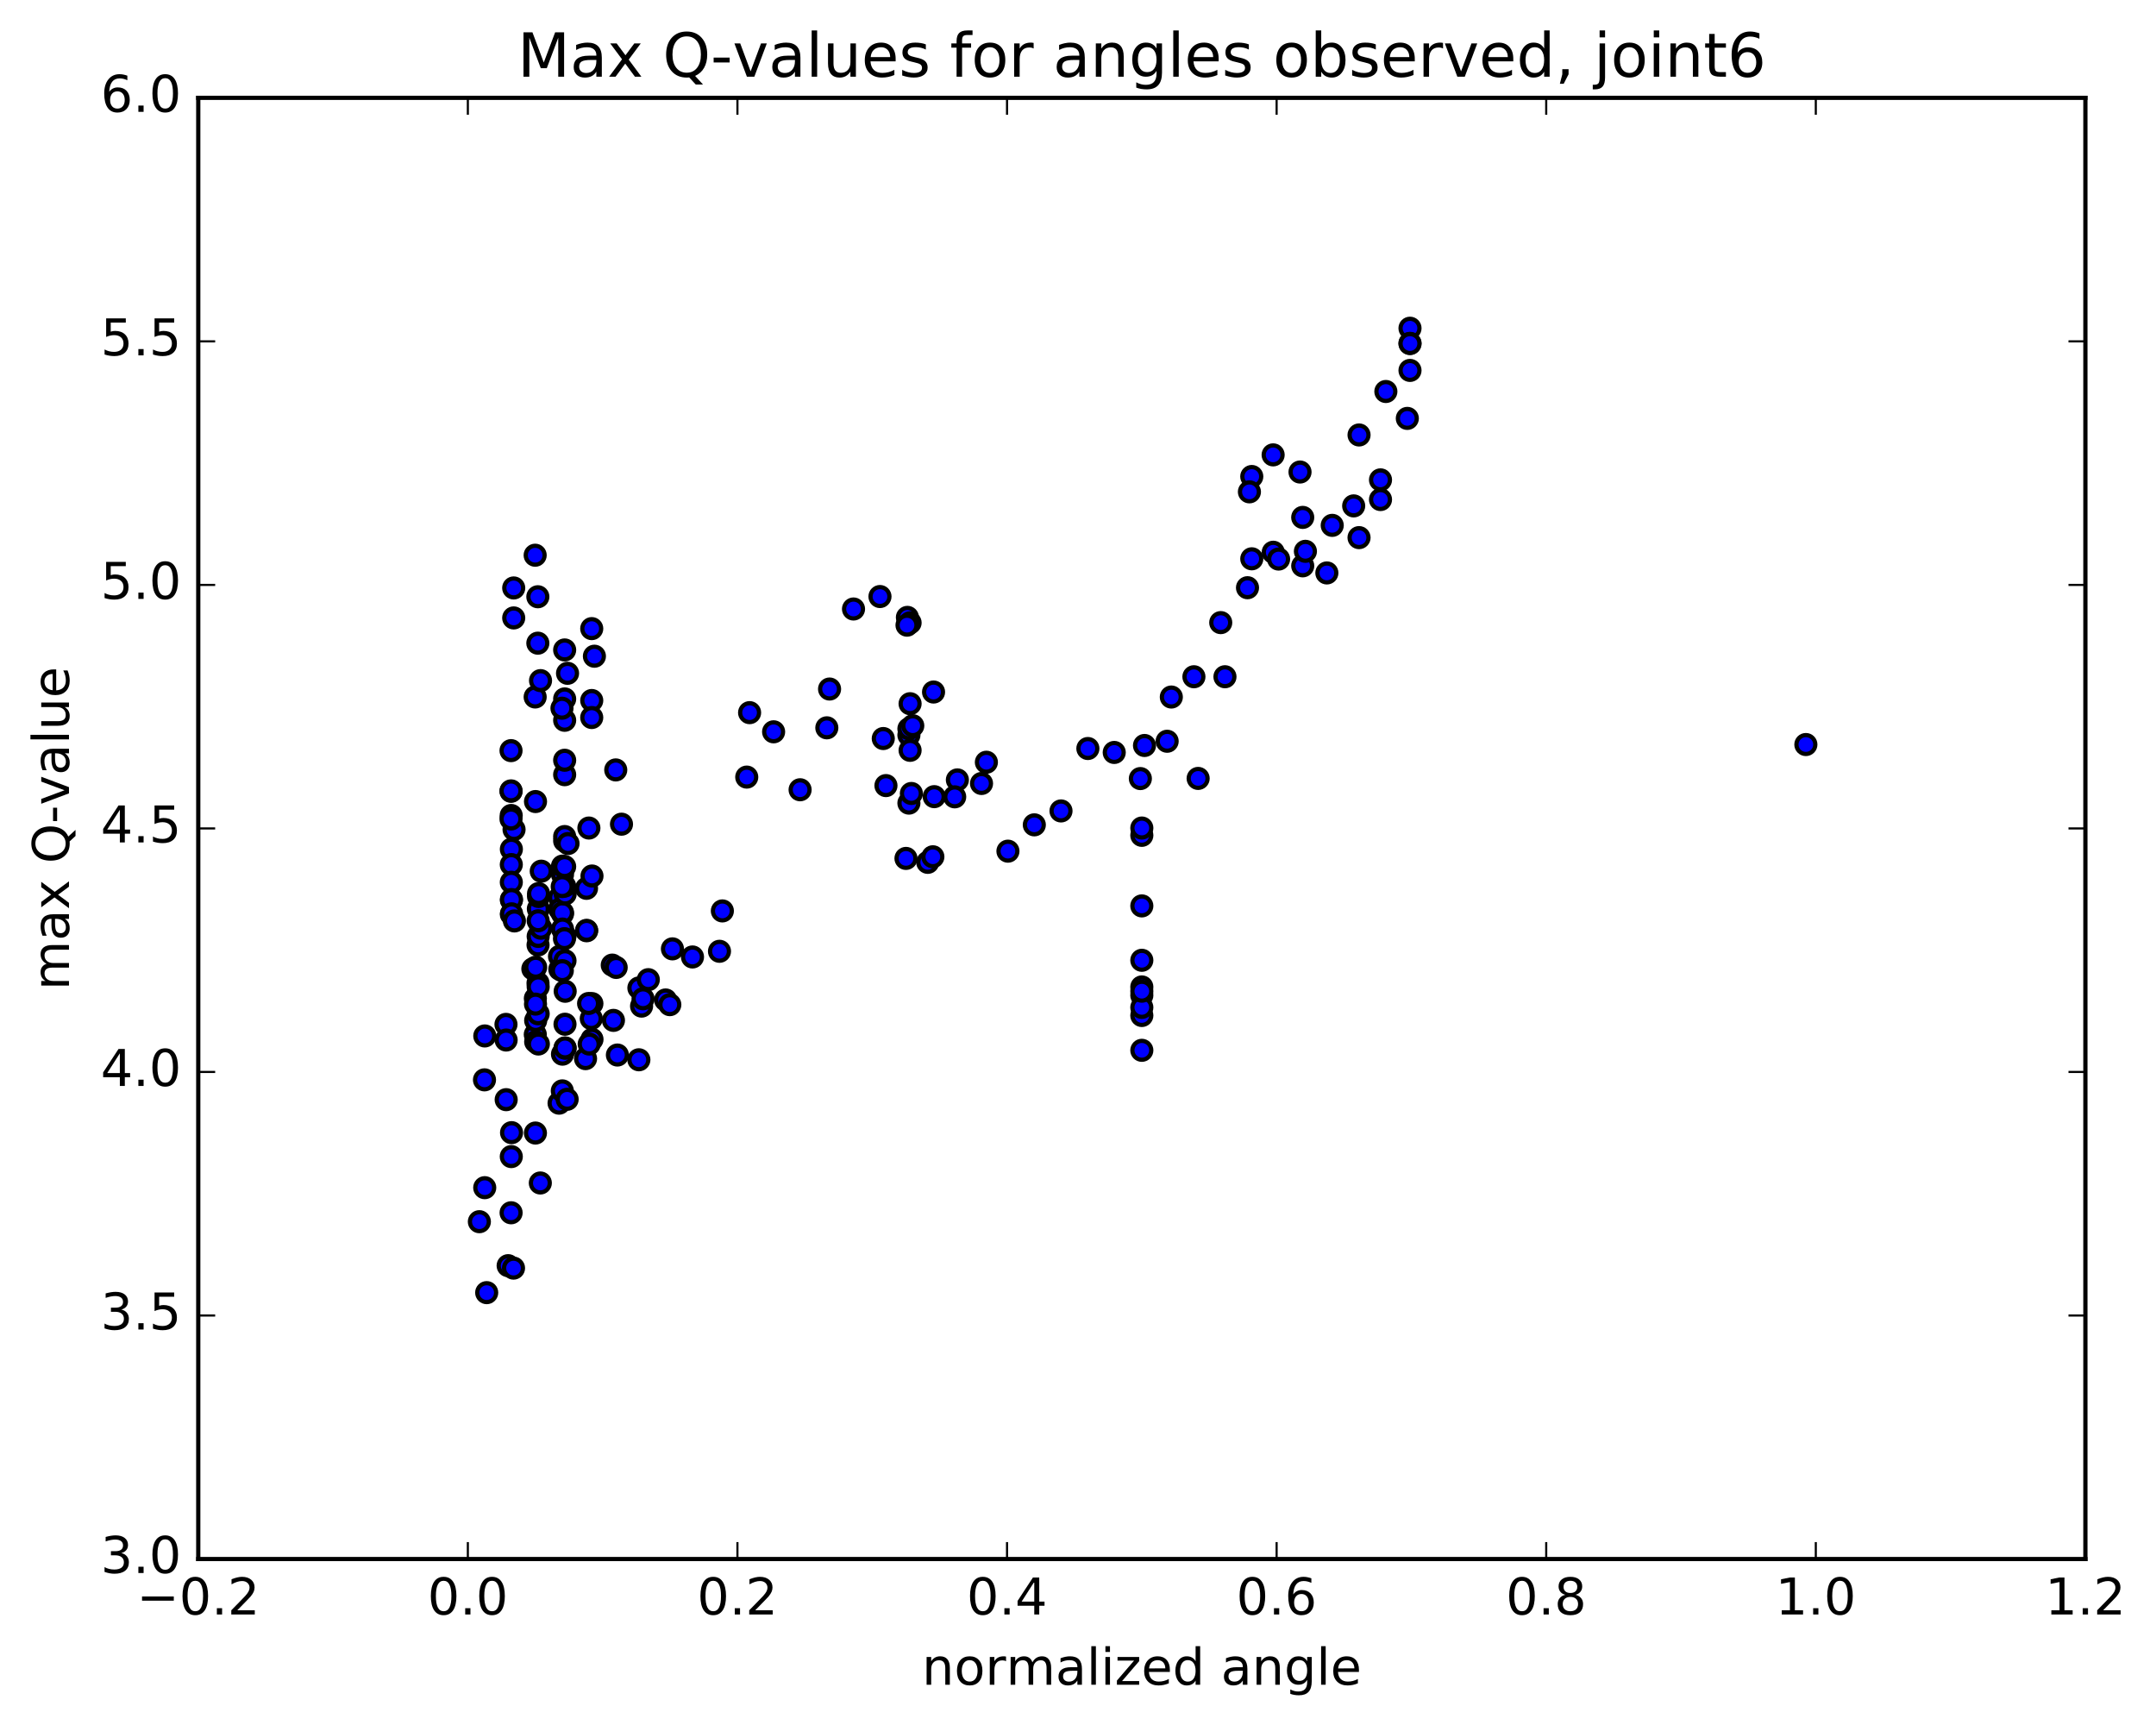 <?xml version="1.0" encoding="utf-8" standalone="no"?>
<!DOCTYPE svg PUBLIC "-//W3C//DTD SVG 1.1//EN"
  "http://www.w3.org/Graphics/SVG/1.1/DTD/svg11.dtd">
<!-- Created with matplotlib (http://matplotlib.org/) -->
<svg height="408pt" version="1.1" viewBox="0 0 510 408" width="510pt" xmlns="http://www.w3.org/2000/svg" xmlns:xlink="http://www.w3.org/1999/xlink">
 <defs>
  <style type="text/css">
*{stroke-linecap:butt;stroke-linejoin:round;stroke-miterlimit:100000;}
  </style>
 </defs>
 <g id="figure_1">
  <g id="patch_1">
   <path d="M 0 408.169 
L 510.039 408.169 
L 510.039 0 
L 0 0 
z
" style="fill:#ffffff;"/>
  </g>
  <g id="axes_1">
   <g id="patch_2">
    <path d="M 46.898 368.742 
L 493.298 368.742 
L 493.298 23.142 
L 46.898 23.142 
z
" style="fill:#ffffff;"/>
   </g>
   <g id="PathCollection_1">
    <defs>
     <path d="M 0 2.236 
C 0.593 2.236 1.162 2 1.581 1.581 
C 2 1.162 2.236 0.593 2.236 0 
C 2.236 -0.593 2 -1.162 1.581 -1.581 
C 1.162 -2 0.593 -2.236 0 -2.236 
C -0.593 -2.236 -1.162 -2 -1.581 -1.581 
C -2 -1.162 -2.236 -0.593 -2.236 0 
C -2.236 0.593 -2 1.162 -1.581 1.581 
C -1.162 2 -0.593 2.236 0 2.236 
z
" id="mdf1367c896" style="stroke:#000000;"/>
    </defs>
    <g clip-path="url(#p13480c9d51)">
     <use style="fill:#0000ff;stroke:#000000;" x="233.328" xlink:href="#mdf1367c896" y="180.288"/>
     <use style="fill:#0000ff;stroke:#000000;" x="270.098" xlink:href="#mdf1367c896" y="248.422"/>
     <use style="fill:#0000ff;stroke:#000000;" x="270.097" xlink:href="#mdf1367c896" y="240.187"/>
     <use style="fill:#0000ff;stroke:#000000;" x="270.097" xlink:href="#mdf1367c896" y="235.416"/>
     <use style="fill:#0000ff;stroke:#000000;" x="270.097" xlink:href="#mdf1367c896" y="233.432"/>
     <use style="fill:#0000ff;stroke:#000000;" x="270.097" xlink:href="#mdf1367c896" y="238.276"/>
     <use style="fill:#0000ff;stroke:#000000;" x="270.097" xlink:href="#mdf1367c896" y="234.44"/>
     <use style="fill:#0000ff;stroke:#000000;" x="270.097" xlink:href="#mdf1367c896" y="227.129"/>
     <use style="fill:#0000ff;stroke:#000000;" x="270.097" xlink:href="#mdf1367c896" y="214.265"/>
     <use style="fill:#0000ff;stroke:#000000;" x="270.097" xlink:href="#mdf1367c896" y="197.576"/>
     <use style="fill:#0000ff;stroke:#000000;" x="270.097" xlink:href="#mdf1367c896" y="195.847"/>
     <use style="fill:#0000ff;stroke:#000000;" x="270.732" xlink:href="#mdf1367c896" y="176.323"/>
     <use style="fill:#0000ff;stroke:#000000;" x="277.075" xlink:href="#mdf1367c896" y="164.862"/>
     <use style="fill:#0000ff;stroke:#000000;" x="283.419" xlink:href="#mdf1367c896" y="184.113"/>
     <use style="fill:#0000ff;stroke:#000000;" x="289.763" xlink:href="#mdf1367c896" y="160.063"/>
     <use style="fill:#0000ff;stroke:#000000;" x="296.106" xlink:href="#mdf1367c896" y="112.703"/>
     <use style="fill:#0000ff;stroke:#000000;" x="301.181" xlink:href="#mdf1367c896" y="130.618"/>
     <use style="fill:#0000ff;stroke:#000000;" x="296.106" xlink:href="#mdf1367c896" y="132.169"/>
     <use style="fill:#0000ff;stroke:#000000;" x="302.45" xlink:href="#mdf1367c896" y="132.229"/>
     <use style="fill:#0000ff;stroke:#000000;" x="308.159" xlink:href="#mdf1367c896" y="133.832"/>
     <use style="fill:#0000ff;stroke:#000000;" x="308.793" xlink:href="#mdf1367c896" y="130.399"/>
     <use style="fill:#0000ff;stroke:#000000;" x="315.137" xlink:href="#mdf1367c896" y="124.259"/>
     <use style="fill:#0000ff;stroke:#000000;" x="321.481" xlink:href="#mdf1367c896" y="102.879"/>
     <use style="fill:#0000ff;stroke:#000000;" x="327.824" xlink:href="#mdf1367c896" y="92.598"/>
     <use style="fill:#0000ff;stroke:#000000;" x="333.534" xlink:href="#mdf1367c896" y="87.612"/>
     <use style="fill:#0000ff;stroke:#000000;" x="333.534" xlink:href="#mdf1367c896" y="77.633"/>
     <use style="fill:#0000ff;stroke:#000000;" x="333.534" xlink:href="#mdf1367c896" y="81.213"/>
     <use style="fill:#0000ff;stroke:#000000;" x="333.534" xlink:href="#mdf1367c896" y="81.255"/>
     <use style="fill:#0000ff;stroke:#000000;" x="332.9" xlink:href="#mdf1367c896" y="98.96"/>
     <use style="fill:#0000ff;stroke:#000000;" x="326.555" xlink:href="#mdf1367c896" y="118.152"/>
     <use style="fill:#0000ff;stroke:#000000;" x="321.48" xlink:href="#mdf1367c896" y="127.159"/>
     <use style="fill:#0000ff;stroke:#000000;" x="326.555" xlink:href="#mdf1367c896" y="113.5"/>
     <use style="fill:#0000ff;stroke:#000000;" x="320.211" xlink:href="#mdf1367c896" y="119.654"/>
     <use style="fill:#0000ff;stroke:#000000;" x="313.868" xlink:href="#mdf1367c896" y="135.513"/>
     <use style="fill:#0000ff;stroke:#000000;" x="308.158" xlink:href="#mdf1367c896" y="122.375"/>
     <use style="fill:#0000ff;stroke:#000000;" x="307.519" xlink:href="#mdf1367c896" y="111.644"/>
     <use style="fill:#0000ff;stroke:#000000;" x="301.158" xlink:href="#mdf1367c896" y="107.587"/>
     <use style="fill:#0000ff;stroke:#000000;" x="295.549" xlink:href="#mdf1367c896" y="116.33"/>
     <use style="fill:#0000ff;stroke:#000000;" x="295.096" xlink:href="#mdf1367c896" y="139.008"/>
     <use style="fill:#0000ff;stroke:#000000;" x="288.764" xlink:href="#mdf1367c896" y="147.26"/>
     <use style="fill:#0000ff;stroke:#000000;" x="282.42" xlink:href="#mdf1367c896" y="160.065"/>
     <use style="fill:#0000ff;stroke:#000000;" x="276.089" xlink:href="#mdf1367c896" y="175.324"/>
     <use style="fill:#0000ff;stroke:#000000;" x="269.751" xlink:href="#mdf1367c896" y="184.149"/>
     <use style="fill:#0000ff;stroke:#000000;" x="263.571" xlink:href="#mdf1367c896" y="177.971"/>
     <use style="fill:#0000ff;stroke:#000000;" x="257.336" xlink:href="#mdf1367c896" y="177.04"/>
     <use style="fill:#0000ff;stroke:#000000;" x="250.978" xlink:href="#mdf1367c896" y="191.804"/>
     <use style="fill:#0000ff;stroke:#000000;" x="244.666" xlink:href="#mdf1367c896" y="195.092"/>
     <use style="fill:#0000ff;stroke:#000000;" x="238.427" xlink:href="#mdf1367c896" y="201.319"/>
     <use style="fill:#0000ff;stroke:#000000;" x="232.176" xlink:href="#mdf1367c896" y="185.309"/>
     <use style="fill:#0000ff;stroke:#000000;" x="226.467" xlink:href="#mdf1367c896" y="184.462"/>
     <use style="fill:#0000ff;stroke:#000000;" x="225.833" xlink:href="#mdf1367c896" y="188.469"/>
     <use style="fill:#0000ff;stroke:#000000;" x="219.456" xlink:href="#mdf1367c896" y="203.964"/>
     <use style="fill:#0000ff;stroke:#000000;" x="214.309" xlink:href="#mdf1367c896" y="203.033"/>
     <use style="fill:#0000ff;stroke:#000000;" x="220.669" xlink:href="#mdf1367c896" y="202.647"/>
     <use style="fill:#0000ff;stroke:#000000;" x="215.002" xlink:href="#mdf1367c896" y="189.954"/>
     <use style="fill:#0000ff;stroke:#000000;" x="215.002" xlink:href="#mdf1367c896" y="173.864"/>
     <use style="fill:#0000ff;stroke:#000000;" x="215.002" xlink:href="#mdf1367c896" y="172.38"/>
     <use style="fill:#0000ff;stroke:#000000;" x="215.586" xlink:href="#mdf1367c896" y="187.674"/>
     <use style="fill:#0000ff;stroke:#000000;" x="220.829" xlink:href="#mdf1367c896" y="163.68"/>
     <use style="fill:#0000ff;stroke:#000000;" x="215.915" xlink:href="#mdf1367c896" y="171.65"/>
     <use style="fill:#0000ff;stroke:#000000;" x="220.99" xlink:href="#mdf1367c896" y="188.425"/>
     <use style="fill:#0000ff;stroke:#000000;" x="215.281" xlink:href="#mdf1367c896" y="166.443"/>
     <use style="fill:#0000ff;stroke:#000000;" x="214.646" xlink:href="#mdf1367c896" y="146.024"/>
     <use style="fill:#0000ff;stroke:#000000;" x="208.937" xlink:href="#mdf1367c896" y="174.679"/>
     <use style="fill:#0000ff;stroke:#000000;" x="209.572" xlink:href="#mdf1367c896" y="185.809"/>
     <use style="fill:#0000ff;stroke:#000000;" x="215.281" xlink:href="#mdf1367c896" y="177.469"/>
     <use style="fill:#0000ff;stroke:#000000;" x="215.281" xlink:href="#mdf1367c896" y="147.301"/>
     <use style="fill:#0000ff;stroke:#000000;" x="214.553" xlink:href="#mdf1367c896" y="147.865"/>
     <use style="fill:#0000ff;stroke:#000000;" x="208.157" xlink:href="#mdf1367c896" y="141.093"/>
     <use style="fill:#0000ff;stroke:#000000;" x="201.897" xlink:href="#mdf1367c896" y="144.041"/>
     <use style="fill:#0000ff;stroke:#000000;" x="196.232" xlink:href="#mdf1367c896" y="162.971"/>
     <use style="fill:#0000ff;stroke:#000000;" x="195.586" xlink:href="#mdf1367c896" y="172.146"/>
     <use style="fill:#0000ff;stroke:#000000;" x="189.263" xlink:href="#mdf1367c896" y="186.794"/>
     <use style="fill:#0000ff;stroke:#000000;" x="182.997" xlink:href="#mdf1367c896" y="173.089"/>
     <use style="fill:#0000ff;stroke:#000000;" x="177.316" xlink:href="#mdf1367c896" y="168.556"/>
     <use style="fill:#0000ff;stroke:#000000;" x="176.642" xlink:href="#mdf1367c896" y="183.799"/>
     <use style="fill:#0000ff;stroke:#000000;" x="170.875" xlink:href="#mdf1367c896" y="215.452"/>
     <use style="fill:#0000ff;stroke:#000000;" x="170.194" xlink:href="#mdf1367c896" y="225.001"/>
     <use style="fill:#0000ff;stroke:#000000;" x="163.807" xlink:href="#mdf1367c896" y="226.344"/>
     <use style="fill:#0000ff;stroke:#000000;" x="157.448" xlink:href="#mdf1367c896" y="236.511"/>
     <use style="fill:#0000ff;stroke:#000000;" x="151.765" xlink:href="#mdf1367c896" y="237.966"/>
     <use style="fill:#0000ff;stroke:#000000;" x="151.125" xlink:href="#mdf1367c896" y="250.659"/>
     <use style="fill:#0000ff;stroke:#000000;" x="146.045" xlink:href="#mdf1367c896" y="249.536"/>
     <use style="fill:#0000ff;stroke:#000000;" x="151.128" xlink:href="#mdf1367c896" y="233.671"/>
     <use style="fill:#0000ff;stroke:#000000;" x="144.829" xlink:href="#mdf1367c896" y="228.268"/>
     <use style="fill:#0000ff;stroke:#000000;" x="138.51" xlink:href="#mdf1367c896" y="250.39"/>
     <use style="fill:#0000ff;stroke:#000000;" x="132.247" xlink:href="#mdf1367c896" y="260.921"/>
     <use style="fill:#0000ff;stroke:#000000;" x="126.622" xlink:href="#mdf1367c896" y="244.681"/>
     <use style="fill:#0000ff;stroke:#000000;" x="126.64" xlink:href="#mdf1367c896" y="236.157"/>
     <use style="fill:#0000ff;stroke:#000000;" x="127.267" xlink:href="#mdf1367c896" y="232.525"/>
     <use style="fill:#0000ff;stroke:#000000;" x="132.352" xlink:href="#mdf1367c896" y="226.201"/>
     <use style="fill:#0000ff;stroke:#000000;" x="127.277" xlink:href="#mdf1367c896" y="223.506"/>
     <use style="fill:#0000ff;stroke:#000000;" x="132.368" xlink:href="#mdf1367c896" y="212.317"/>
     <use style="fill:#0000ff;stroke:#000000;" x="127.306" xlink:href="#mdf1367c896" y="221.481"/>
     <use style="fill:#0000ff;stroke:#000000;" x="133.662" xlink:href="#mdf1367c896" y="221.326"/>
     <use style="fill:#0000ff;stroke:#000000;" x="138.74" xlink:href="#mdf1367c896" y="210.113"/>
     <use style="fill:#0000ff;stroke:#000000;" x="132.396" xlink:href="#mdf1367c896" y="215.038"/>
     <use style="fill:#0000ff;stroke:#000000;" x="126.045" xlink:href="#mdf1367c896" y="229.16"/>
     <use style="fill:#0000ff;stroke:#000000;" x="119.689" xlink:href="#mdf1367c896" y="242.29"/>
     <use style="fill:#0000ff;stroke:#000000;" x="114.605" xlink:href="#mdf1367c896" y="255.407"/>
     <use style="fill:#0000ff;stroke:#000000;" x="119.724" xlink:href="#mdf1367c896" y="245.989"/>
     <use style="fill:#0000ff;stroke:#000000;" x="114.677" xlink:href="#mdf1367c896" y="245.023"/>
     <use style="fill:#0000ff;stroke:#000000;" x="119.737" xlink:href="#mdf1367c896" y="260.094"/>
     <use style="fill:#0000ff;stroke:#000000;" x="113.394" xlink:href="#mdf1367c896" y="288.956"/>
     <use style="fill:#0000ff;stroke:#000000;" x="427.176" xlink:href="#mdf1367c896" y="176.098"/>
     <use style="fill:#0000ff;stroke:#000000;" x="114.662" xlink:href="#mdf1367c896" y="280.91"/>
     <use style="fill:#0000ff;stroke:#000000;" x="121.006" xlink:href="#mdf1367c896" y="267.898"/>
     <use style="fill:#0000ff;stroke:#000000;" x="126.715" xlink:href="#mdf1367c896" y="246.399"/>
     <use style="fill:#0000ff;stroke:#000000;" x="126.715" xlink:href="#mdf1367c896" y="228.766"/>
     <use style="fill:#0000ff;stroke:#000000;" x="127.35" xlink:href="#mdf1367c896" y="214.97"/>
     <use style="fill:#0000ff;stroke:#000000;" x="133.059" xlink:href="#mdf1367c896" y="206.834"/>
     <use style="fill:#0000ff;stroke:#000000;" x="133.059" xlink:href="#mdf1367c896" y="204.852"/>
     <use style="fill:#0000ff;stroke:#000000;" x="133.059" xlink:href="#mdf1367c896" y="216.123"/>
     <use style="fill:#0000ff;stroke:#000000;" x="133.693" xlink:href="#mdf1367c896" y="234.454"/>
     <use style="fill:#0000ff;stroke:#000000;" x="138.768" xlink:href="#mdf1367c896" y="220.144"/>
     <use style="fill:#0000ff;stroke:#000000;" x="133.059" xlink:href="#mdf1367c896" y="215.862"/>
     <use style="fill:#0000ff;stroke:#000000;" x="133.057" xlink:href="#mdf1367c896" y="219.734"/>
     <use style="fill:#0000ff;stroke:#000000;" x="132.423" xlink:href="#mdf1367c896" y="229.259"/>
     <use style="fill:#0000ff;stroke:#000000;" x="126.713" xlink:href="#mdf1367c896" y="241.374"/>
     <use style="fill:#0000ff;stroke:#000000;" x="127.348" xlink:href="#mdf1367c896" y="246.932"/>
     <use style="fill:#0000ff;stroke:#000000;" x="133.057" xlink:href="#mdf1367c896" y="249.331"/>
     <use style="fill:#0000ff;stroke:#000000;" x="133.691" xlink:href="#mdf1367c896" y="247.911"/>
     <use style="fill:#0000ff;stroke:#000000;" x="140.035" xlink:href="#mdf1367c896" y="245.828"/>
     <use style="fill:#0000ff;stroke:#000000;" x="145.11" xlink:href="#mdf1367c896" y="241.341"/>
     <use style="fill:#0000ff;stroke:#000000;" x="138.766" xlink:href="#mdf1367c896" y="220.046"/>
     <use style="fill:#0000ff;stroke:#000000;" x="133.691" xlink:href="#mdf1367c896" y="211.45"/>
     <use style="fill:#0000ff;stroke:#000000;" x="140.035" xlink:href="#mdf1367c896" y="207.195"/>
     <use style="fill:#0000ff;stroke:#000000;" x="147.013" xlink:href="#mdf1367c896" y="194.937"/>
     <use style="fill:#0000ff;stroke:#000000;" x="153.357" xlink:href="#mdf1367c896" y="231.71"/>
     <use style="fill:#0000ff;stroke:#000000;" x="159.066" xlink:href="#mdf1367c896" y="224.425"/>
     <use style="fill:#0000ff;stroke:#000000;" x="158.443" xlink:href="#mdf1367c896" y="237.62"/>
     <use style="fill:#0000ff;stroke:#000000;" x="152.114" xlink:href="#mdf1367c896" y="236.227"/>
     <use style="fill:#0000ff;stroke:#000000;" x="145.756" xlink:href="#mdf1367c896" y="228.819"/>
     <use style="fill:#0000ff;stroke:#000000;" x="140.011" xlink:href="#mdf1367c896" y="237.366"/>
     <use style="fill:#0000ff;stroke:#000000;" x="139.376" xlink:href="#mdf1367c896" y="246.941"/>
     <use style="fill:#0000ff;stroke:#000000;" x="133.014" xlink:href="#mdf1367c896" y="258.017"/>
     <use style="fill:#0000ff;stroke:#000000;" x="126.655" xlink:href="#mdf1367c896" y="267.988"/>
     <use style="fill:#0000ff;stroke:#000000;" x="120.944" xlink:href="#mdf1367c896" y="273.558"/>
     <use style="fill:#0000ff;stroke:#000000;" x="120.899" xlink:href="#mdf1367c896" y="286.847"/>
     <use style="fill:#0000ff;stroke:#000000;" x="120.201" xlink:href="#mdf1367c896" y="299.358"/>
     <use style="fill:#0000ff;stroke:#000000;" x="115.127" xlink:href="#mdf1367c896" y="305.737"/>
     <use style="fill:#0000ff;stroke:#000000;" x="121.47" xlink:href="#mdf1367c896" y="299.935"/>
     <use style="fill:#0000ff;stroke:#000000;" x="127.813" xlink:href="#mdf1367c896" y="279.801"/>
     <use style="fill:#0000ff;stroke:#000000;" x="134.157" xlink:href="#mdf1367c896" y="260.008"/>
     <use style="fill:#0000ff;stroke:#000000;" x="139.866" xlink:href="#mdf1367c896" y="240.922"/>
     <use style="fill:#0000ff;stroke:#000000;" x="139.231" xlink:href="#mdf1367c896" y="237.347"/>
     <use style="fill:#0000ff;stroke:#000000;" x="133.522" xlink:href="#mdf1367c896" y="222.016"/>
     <use style="fill:#0000ff;stroke:#000000;" x="133.57" xlink:href="#mdf1367c896" y="209.574"/>
     <use style="fill:#0000ff;stroke:#000000;" x="133.569" xlink:href="#mdf1367c896" y="198.879"/>
     <use style="fill:#0000ff;stroke:#000000;" x="133.569" xlink:href="#mdf1367c896" y="204.963"/>
     <use style="fill:#0000ff;stroke:#000000;" x="133.569" xlink:href="#mdf1367c896" y="197.861"/>
     <use style="fill:#0000ff;stroke:#000000;" x="133.569" xlink:href="#mdf1367c896" y="183.23"/>
     <use style="fill:#0000ff;stroke:#000000;" x="133.569" xlink:href="#mdf1367c896" y="165.311"/>
     <use style="fill:#0000ff;stroke:#000000;" x="133.569" xlink:href="#mdf1367c896" y="153.726"/>
     <use style="fill:#0000ff;stroke:#000000;" x="133.569" xlink:href="#mdf1367c896" y="170.363"/>
     <use style="fill:#0000ff;stroke:#000000;" x="133.569" xlink:href="#mdf1367c896" y="179.816"/>
     <use style="fill:#0000ff;stroke:#000000;" x="132.935" xlink:href="#mdf1367c896" y="167.507"/>
     <use style="fill:#0000ff;stroke:#000000;" x="127.226" xlink:href="#mdf1367c896" y="152.124"/>
     <use style="fill:#0000ff;stroke:#000000;" x="126.592" xlink:href="#mdf1367c896" y="164.85"/>
     <use style="fill:#0000ff;stroke:#000000;" x="120.882" xlink:href="#mdf1367c896" y="187.161"/>
     <use style="fill:#0000ff;stroke:#000000;" x="120.883" xlink:href="#mdf1367c896" y="177.54"/>
     <use style="fill:#0000ff;stroke:#000000;" x="121.517" xlink:href="#mdf1367c896" y="146.153"/>
     <use style="fill:#0000ff;stroke:#000000;" x="126.592" xlink:href="#mdf1367c896" y="131.322"/>
     <use style="fill:#0000ff;stroke:#000000;" x="121.517" xlink:href="#mdf1367c896" y="139.063"/>
     <use style="fill:#0000ff;stroke:#000000;" x="127.227" xlink:href="#mdf1367c896" y="141.144"/>
     <use style="fill:#0000ff;stroke:#000000;" x="127.861" xlink:href="#mdf1367c896" y="160.98"/>
     <use style="fill:#0000ff;stroke:#000000;" x="134.25" xlink:href="#mdf1367c896" y="159.251"/>
     <use style="fill:#0000ff;stroke:#000000;" x="139.975" xlink:href="#mdf1367c896" y="165.684"/>
     <use style="fill:#0000ff;stroke:#000000;" x="139.974" xlink:href="#mdf1367c896" y="169.71"/>
     <use style="fill:#0000ff;stroke:#000000;" x="139.974" xlink:href="#mdf1367c896" y="148.681"/>
     <use style="fill:#0000ff;stroke:#000000;" x="140.606" xlink:href="#mdf1367c896" y="155.208"/>
     <use style="fill:#0000ff;stroke:#000000;" x="145.655" xlink:href="#mdf1367c896" y="182.103"/>
     <use style="fill:#0000ff;stroke:#000000;" x="139.303" xlink:href="#mdf1367c896" y="195.848"/>
     <use style="fill:#0000ff;stroke:#000000;" x="132.99" xlink:href="#mdf1367c896" y="209.699"/>
     <use style="fill:#0000ff;stroke:#000000;" x="127.941" xlink:href="#mdf1367c896" y="219.545"/>
     <use style="fill:#0000ff;stroke:#000000;" x="133.65" xlink:href="#mdf1367c896" y="227.221"/>
     <use style="fill:#0000ff;stroke:#000000;" x="133.65" xlink:href="#mdf1367c896" y="242.254"/>
     <use style="fill:#0000ff;stroke:#000000;" x="133.65" xlink:href="#mdf1367c896" y="247.86"/>
     <use style="fill:#0000ff;stroke:#000000;" x="133.016" xlink:href="#mdf1367c896" y="229.586"/>
     <use style="fill:#0000ff;stroke:#000000;" x="127.307" xlink:href="#mdf1367c896" y="217.782"/>
     <use style="fill:#0000ff;stroke:#000000;" x="127.307" xlink:href="#mdf1367c896" y="233.398"/>
     <use style="fill:#0000ff;stroke:#000000;" x="127.307" xlink:href="#mdf1367c896" y="239.79"/>
     <use style="fill:#0000ff;stroke:#000000;" x="126.673" xlink:href="#mdf1367c896" y="237.493"/>
     <use style="fill:#0000ff;stroke:#000000;" x="120.963" xlink:href="#mdf1367c896" y="216.236"/>
     <use style="fill:#0000ff;stroke:#000000;" x="120.964" xlink:href="#mdf1367c896" y="200.852"/>
     <use style="fill:#0000ff;stroke:#000000;" x="121.598" xlink:href="#mdf1367c896" y="196.197"/>
     <use style="fill:#0000ff;stroke:#000000;" x="126.673" xlink:href="#mdf1367c896" y="189.583"/>
     <use style="fill:#0000ff;stroke:#000000;" x="120.925" xlink:href="#mdf1367c896" y="192.879"/>
     <use style="fill:#0000ff;stroke:#000000;" x="120.887" xlink:href="#mdf1367c896" y="187.061"/>
     <use style="fill:#0000ff;stroke:#000000;" x="120.879" xlink:href="#mdf1367c896" y="193.709"/>
     <use style="fill:#0000ff;stroke:#000000;" x="120.947" xlink:href="#mdf1367c896" y="204.487"/>
     <use style="fill:#0000ff;stroke:#000000;" x="120.951" xlink:href="#mdf1367c896" y="208.672"/>
     <use style="fill:#0000ff;stroke:#000000;" x="120.969" xlink:href="#mdf1367c896" y="212.851"/>
     <use style="fill:#0000ff;stroke:#000000;" x="120.992" xlink:href="#mdf1367c896" y="212.763"/>
     <use style="fill:#0000ff;stroke:#000000;" x="121.013" xlink:href="#mdf1367c896" y="216.138"/>
     <use style="fill:#0000ff;stroke:#000000;" x="121.685" xlink:href="#mdf1367c896" y="217.822"/>
     <use style="fill:#0000ff;stroke:#000000;" x="127.395" xlink:href="#mdf1367c896" y="212.038"/>
     <use style="fill:#0000ff;stroke:#000000;" x="127.395" xlink:href="#mdf1367c896" y="211.348"/>
     <use style="fill:#0000ff;stroke:#000000;" x="128.029" xlink:href="#mdf1367c896" y="206.054"/>
     <use style="fill:#0000ff;stroke:#000000;" x="134.366" xlink:href="#mdf1367c896" y="199.515"/>
    </g>
   </g>
   <g id="patch_3">
    <path d="M 493.298 368.742 
L 493.298 23.142 
" style="fill:none;stroke:#000000;stroke-linecap:square;stroke-linejoin:miter;"/>
   </g>
   <g id="patch_4">
    <path d="M 46.898 368.742 
L 46.898 23.142 
" style="fill:none;stroke:#000000;stroke-linecap:square;stroke-linejoin:miter;"/>
   </g>
   <g id="patch_5">
    <path d="M 46.898 368.742 
L 493.298 368.742 
" style="fill:none;stroke:#000000;stroke-linecap:square;stroke-linejoin:miter;"/>
   </g>
   <g id="patch_6">
    <path d="M 46.898 23.142 
L 493.298 23.142 
" style="fill:none;stroke:#000000;stroke-linecap:square;stroke-linejoin:miter;"/>
   </g>
   <g id="matplotlib.axis_1">
    <g id="xtick_1">
     <g id="line2d_1">
      <defs>
       <path d="M 0 0 
L 0 -4 
" id="m24a7a9108a" style="stroke:#000000;stroke-width:0.5;"/>
      </defs>
      <g>
       <use style="stroke:#000000;stroke-width:0.5;" x="46.898" xlink:href="#m24a7a9108a" y="368.742"/>
      </g>
     </g>
     <g id="line2d_2">
      <defs>
       <path d="M 0 0 
L 0 4 
" id="mdedb8d3312" style="stroke:#000000;stroke-width:0.5;"/>
      </defs>
      <g>
       <use style="stroke:#000000;stroke-width:0.5;" x="46.898" xlink:href="#mdedb8d3312" y="23.142"/>
      </g>
     </g>
     <g id="text_1">
      <!-- −0.2 -->
      <defs>
       <path d="M 10.594 35.5 
L 73.188 35.5 
L 73.188 27.203 
L 10.594 27.203 
z
" id="BitstreamVeraSans-Roman-2212"/>
       <path d="M 10.688 12.406 
L 21 12.406 
L 21 0 
L 10.688 0 
z
" id="BitstreamVeraSans-Roman-2e"/>
       <path d="M 31.781 66.406 
Q 24.172 66.406 20.328 58.906 
Q 16.5 51.422 16.5 36.375 
Q 16.5 21.391 20.328 13.891 
Q 24.172 6.391 31.781 6.391 
Q 39.453 6.391 43.281 13.891 
Q 47.125 21.391 47.125 36.375 
Q 47.125 51.422 43.281 58.906 
Q 39.453 66.406 31.781 66.406 
M 31.781 74.219 
Q 44.047 74.219 50.516 64.516 
Q 56.984 54.828 56.984 36.375 
Q 56.984 17.969 50.516 8.266 
Q 44.047 -1.422 31.781 -1.422 
Q 19.531 -1.422 13.062 8.266 
Q 6.594 17.969 6.594 36.375 
Q 6.594 54.828 13.062 64.516 
Q 19.531 74.219 31.781 74.219 
" id="BitstreamVeraSans-Roman-30"/>
       <path d="M 19.188 8.297 
L 53.609 8.297 
L 53.609 0 
L 7.328 0 
L 7.328 8.297 
Q 12.938 14.109 22.625 23.891 
Q 32.328 33.688 34.812 36.531 
Q 39.547 41.844 41.422 45.531 
Q 43.312 49.219 43.312 52.781 
Q 43.312 58.594 39.234 62.25 
Q 35.156 65.922 28.609 65.922 
Q 23.969 65.922 18.812 64.312 
Q 13.672 62.703 7.812 59.422 
L 7.812 69.391 
Q 13.766 71.781 18.938 73 
Q 24.125 74.219 28.422 74.219 
Q 39.75 74.219 46.484 68.547 
Q 53.219 62.891 53.219 53.422 
Q 53.219 48.922 51.531 44.891 
Q 49.859 40.875 45.406 35.406 
Q 44.188 33.984 37.641 27.219 
Q 31.109 20.453 19.188 8.297 
" id="BitstreamVeraSans-Roman-32"/>
      </defs>
      <g transform="translate(32.328 381.86)scale(0.12 -0.12)">
       <use xlink:href="#BitstreamVeraSans-Roman-2212"/>
       <use x="83.789" xlink:href="#BitstreamVeraSans-Roman-30"/>
       <use x="147.412" xlink:href="#BitstreamVeraSans-Roman-2e"/>
       <use x="179.199" xlink:href="#BitstreamVeraSans-Roman-32"/>
      </g>
     </g>
    </g>
    <g id="xtick_2">
     <g id="line2d_3">
      <g>
       <use style="stroke:#000000;stroke-width:0.5;" x="110.669" xlink:href="#m24a7a9108a" y="368.742"/>
      </g>
     </g>
     <g id="line2d_4">
      <g>
       <use style="stroke:#000000;stroke-width:0.5;" x="110.669" xlink:href="#mdedb8d3312" y="23.142"/>
      </g>
     </g>
     <g id="text_2">
      <!-- 0.0 -->
      <g transform="translate(101.127 381.86)scale(0.12 -0.12)">
       <use xlink:href="#BitstreamVeraSans-Roman-30"/>
       <use x="63.623" xlink:href="#BitstreamVeraSans-Roman-2e"/>
       <use x="95.41" xlink:href="#BitstreamVeraSans-Roman-30"/>
      </g>
     </g>
    </g>
    <g id="xtick_3">
     <g id="line2d_5">
      <g>
       <use style="stroke:#000000;stroke-width:0.5;" x="174.44" xlink:href="#m24a7a9108a" y="368.742"/>
      </g>
     </g>
     <g id="line2d_6">
      <g>
       <use style="stroke:#000000;stroke-width:0.5;" x="174.44" xlink:href="#mdedb8d3312" y="23.142"/>
      </g>
     </g>
     <g id="text_3">
      <!-- 0.2 -->
      <g transform="translate(164.898 381.86)scale(0.12 -0.12)">
       <use xlink:href="#BitstreamVeraSans-Roman-30"/>
       <use x="63.623" xlink:href="#BitstreamVeraSans-Roman-2e"/>
       <use x="95.41" xlink:href="#BitstreamVeraSans-Roman-32"/>
      </g>
     </g>
    </g>
    <g id="xtick_4">
     <g id="line2d_7">
      <g>
       <use style="stroke:#000000;stroke-width:0.5;" x="238.212" xlink:href="#m24a7a9108a" y="368.742"/>
      </g>
     </g>
     <g id="line2d_8">
      <g>
       <use style="stroke:#000000;stroke-width:0.5;" x="238.212" xlink:href="#mdedb8d3312" y="23.142"/>
      </g>
     </g>
     <g id="text_4">
      <!-- 0.4 -->
      <defs>
       <path d="M 37.797 64.312 
L 12.891 25.391 
L 37.797 25.391 
z
M 35.203 72.906 
L 47.609 72.906 
L 47.609 25.391 
L 58.016 25.391 
L 58.016 17.188 
L 47.609 17.188 
L 47.609 0 
L 37.797 0 
L 37.797 17.188 
L 4.891 17.188 
L 4.891 26.703 
z
" id="BitstreamVeraSans-Roman-34"/>
      </defs>
      <g transform="translate(228.67 381.86)scale(0.12 -0.12)">
       <use xlink:href="#BitstreamVeraSans-Roman-30"/>
       <use x="63.623" xlink:href="#BitstreamVeraSans-Roman-2e"/>
       <use x="95.41" xlink:href="#BitstreamVeraSans-Roman-34"/>
      </g>
     </g>
    </g>
    <g id="xtick_5">
     <g id="line2d_9">
      <g>
       <use style="stroke:#000000;stroke-width:0.5;" x="301.983" xlink:href="#m24a7a9108a" y="368.742"/>
      </g>
     </g>
     <g id="line2d_10">
      <g>
       <use style="stroke:#000000;stroke-width:0.5;" x="301.983" xlink:href="#mdedb8d3312" y="23.142"/>
      </g>
     </g>
     <g id="text_5">
      <!-- 0.6 -->
      <defs>
       <path d="M 33.016 40.375 
Q 26.375 40.375 22.484 35.828 
Q 18.609 31.297 18.609 23.391 
Q 18.609 15.531 22.484 10.953 
Q 26.375 6.391 33.016 6.391 
Q 39.656 6.391 43.531 10.953 
Q 47.406 15.531 47.406 23.391 
Q 47.406 31.297 43.531 35.828 
Q 39.656 40.375 33.016 40.375 
M 52.594 71.297 
L 52.594 62.312 
Q 48.875 64.062 45.094 64.984 
Q 41.312 65.922 37.594 65.922 
Q 27.828 65.922 22.672 59.328 
Q 17.531 52.734 16.797 39.406 
Q 19.672 43.656 24.016 45.922 
Q 28.375 48.188 33.594 48.188 
Q 44.578 48.188 50.953 41.516 
Q 57.328 34.859 57.328 23.391 
Q 57.328 12.156 50.688 5.359 
Q 44.047 -1.422 33.016 -1.422 
Q 20.359 -1.422 13.672 8.266 
Q 6.984 17.969 6.984 36.375 
Q 6.984 53.656 15.188 63.938 
Q 23.391 74.219 37.203 74.219 
Q 40.922 74.219 44.703 73.484 
Q 48.484 72.75 52.594 71.297 
" id="BitstreamVeraSans-Roman-36"/>
      </defs>
      <g transform="translate(292.441 381.86)scale(0.12 -0.12)">
       <use xlink:href="#BitstreamVeraSans-Roman-30"/>
       <use x="63.623" xlink:href="#BitstreamVeraSans-Roman-2e"/>
       <use x="95.41" xlink:href="#BitstreamVeraSans-Roman-36"/>
      </g>
     </g>
    </g>
    <g id="xtick_6">
     <g id="line2d_11">
      <g>
       <use style="stroke:#000000;stroke-width:0.5;" x="365.755" xlink:href="#m24a7a9108a" y="368.742"/>
      </g>
     </g>
     <g id="line2d_12">
      <g>
       <use style="stroke:#000000;stroke-width:0.5;" x="365.755" xlink:href="#mdedb8d3312" y="23.142"/>
      </g>
     </g>
     <g id="text_6">
      <!-- 0.8 -->
      <defs>
       <path d="M 31.781 34.625 
Q 24.75 34.625 20.719 30.859 
Q 16.703 27.094 16.703 20.516 
Q 16.703 13.922 20.719 10.156 
Q 24.75 6.391 31.781 6.391 
Q 38.812 6.391 42.859 10.172 
Q 46.922 13.969 46.922 20.516 
Q 46.922 27.094 42.891 30.859 
Q 38.875 34.625 31.781 34.625 
M 21.922 38.812 
Q 15.578 40.375 12.031 44.719 
Q 8.5 49.078 8.5 55.328 
Q 8.5 64.062 14.719 69.141 
Q 20.953 74.219 31.781 74.219 
Q 42.672 74.219 48.875 69.141 
Q 55.078 64.062 55.078 55.328 
Q 55.078 49.078 51.531 44.719 
Q 48 40.375 41.703 38.812 
Q 48.828 37.156 52.797 32.312 
Q 56.781 27.484 56.781 20.516 
Q 56.781 9.906 50.312 4.234 
Q 43.844 -1.422 31.781 -1.422 
Q 19.734 -1.422 13.25 4.234 
Q 6.781 9.906 6.781 20.516 
Q 6.781 27.484 10.781 32.312 
Q 14.797 37.156 21.922 38.812 
M 18.312 54.391 
Q 18.312 48.734 21.844 45.562 
Q 25.391 42.391 31.781 42.391 
Q 38.141 42.391 41.719 45.562 
Q 45.312 48.734 45.312 54.391 
Q 45.312 60.062 41.719 63.234 
Q 38.141 66.406 31.781 66.406 
Q 25.391 66.406 21.844 63.234 
Q 18.312 60.062 18.312 54.391 
" id="BitstreamVeraSans-Roman-38"/>
      </defs>
      <g transform="translate(356.213 381.86)scale(0.12 -0.12)">
       <use xlink:href="#BitstreamVeraSans-Roman-30"/>
       <use x="63.623" xlink:href="#BitstreamVeraSans-Roman-2e"/>
       <use x="95.41" xlink:href="#BitstreamVeraSans-Roman-38"/>
      </g>
     </g>
    </g>
    <g id="xtick_7">
     <g id="line2d_13">
      <g>
       <use style="stroke:#000000;stroke-width:0.5;" x="429.526" xlink:href="#m24a7a9108a" y="368.742"/>
      </g>
     </g>
     <g id="line2d_14">
      <g>
       <use style="stroke:#000000;stroke-width:0.5;" x="429.526" xlink:href="#mdedb8d3312" y="23.142"/>
      </g>
     </g>
     <g id="text_7">
      <!-- 1.0 -->
      <defs>
       <path d="M 12.406 8.297 
L 28.516 8.297 
L 28.516 63.922 
L 10.984 60.406 
L 10.984 69.391 
L 28.422 72.906 
L 38.281 72.906 
L 38.281 8.297 
L 54.391 8.297 
L 54.391 0 
L 12.406 0 
z
" id="BitstreamVeraSans-Roman-31"/>
      </defs>
      <g transform="translate(419.984 381.86)scale(0.12 -0.12)">
       <use xlink:href="#BitstreamVeraSans-Roman-31"/>
       <use x="63.623" xlink:href="#BitstreamVeraSans-Roman-2e"/>
       <use x="95.41" xlink:href="#BitstreamVeraSans-Roman-30"/>
      </g>
     </g>
    </g>
    <g id="xtick_8">
     <g id="line2d_15">
      <g>
       <use style="stroke:#000000;stroke-width:0.5;" x="493.298" xlink:href="#m24a7a9108a" y="368.742"/>
      </g>
     </g>
     <g id="line2d_16">
      <g>
       <use style="stroke:#000000;stroke-width:0.5;" x="493.298" xlink:href="#mdedb8d3312" y="23.142"/>
      </g>
     </g>
     <g id="text_8">
      <!-- 1.2 -->
      <g transform="translate(483.756 381.86)scale(0.12 -0.12)">
       <use xlink:href="#BitstreamVeraSans-Roman-31"/>
       <use x="63.623" xlink:href="#BitstreamVeraSans-Roman-2e"/>
       <use x="95.41" xlink:href="#BitstreamVeraSans-Roman-32"/>
      </g>
     </g>
    </g>
    <g id="text_9">
     <!-- normalized angle -->
     <defs>
      <path d="M 45.406 46.391 
L 45.406 75.984 
L 54.391 75.984 
L 54.391 0 
L 45.406 0 
L 45.406 8.203 
Q 42.578 3.328 38.25 0.953 
Q 33.938 -1.422 27.875 -1.422 
Q 17.969 -1.422 11.734 6.484 
Q 5.516 14.406 5.516 27.297 
Q 5.516 40.188 11.734 48.094 
Q 17.969 56 27.875 56 
Q 33.938 56 38.25 53.625 
Q 42.578 51.266 45.406 46.391 
M 14.797 27.297 
Q 14.797 17.391 18.875 11.75 
Q 22.953 6.109 30.078 6.109 
Q 37.203 6.109 41.297 11.75 
Q 45.406 17.391 45.406 27.297 
Q 45.406 37.203 41.297 42.844 
Q 37.203 48.484 30.078 48.484 
Q 22.953 48.484 18.875 42.844 
Q 14.797 37.203 14.797 27.297 
" id="BitstreamVeraSans-Roman-64"/>
      <path id="BitstreamVeraSans-Roman-20"/>
      <path d="M 52 44.188 
Q 55.375 50.25 60.062 53.125 
Q 64.75 56 71.094 56 
Q 79.641 56 84.281 50.016 
Q 88.922 44.047 88.922 33.016 
L 88.922 0 
L 79.891 0 
L 79.891 32.719 
Q 79.891 40.578 77.094 44.375 
Q 74.312 48.188 68.609 48.188 
Q 61.625 48.188 57.562 43.547 
Q 53.516 38.922 53.516 30.906 
L 53.516 0 
L 44.484 0 
L 44.484 32.719 
Q 44.484 40.625 41.703 44.406 
Q 38.922 48.188 33.109 48.188 
Q 26.219 48.188 22.156 43.531 
Q 18.109 38.875 18.109 30.906 
L 18.109 0 
L 9.078 0 
L 9.078 54.688 
L 18.109 54.688 
L 18.109 46.188 
Q 21.188 51.219 25.484 53.609 
Q 29.781 56 35.688 56 
Q 41.656 56 45.828 52.969 
Q 50 49.953 52 44.188 
" id="BitstreamVeraSans-Roman-6d"/>
      <path d="M 56.203 29.594 
L 56.203 25.203 
L 14.891 25.203 
Q 15.484 15.922 20.484 11.062 
Q 25.484 6.203 34.422 6.203 
Q 39.594 6.203 44.453 7.469 
Q 49.312 8.734 54.109 11.281 
L 54.109 2.781 
Q 49.266 0.734 44.188 -0.344 
Q 39.109 -1.422 33.891 -1.422 
Q 20.797 -1.422 13.156 6.188 
Q 5.516 13.812 5.516 26.812 
Q 5.516 40.234 12.766 48.109 
Q 20.016 56 32.328 56 
Q 43.359 56 49.781 48.891 
Q 56.203 41.797 56.203 29.594 
M 47.219 32.234 
Q 47.125 39.594 43.094 43.984 
Q 39.062 48.391 32.422 48.391 
Q 24.906 48.391 20.391 44.141 
Q 15.875 39.891 15.188 32.172 
z
" id="BitstreamVeraSans-Roman-65"/>
      <path d="M 5.516 54.688 
L 48.188 54.688 
L 48.188 46.484 
L 14.406 7.172 
L 48.188 7.172 
L 48.188 0 
L 4.297 0 
L 4.297 8.203 
L 38.094 47.516 
L 5.516 47.516 
z
" id="BitstreamVeraSans-Roman-7a"/>
      <path d="M 45.406 27.984 
Q 45.406 37.75 41.375 43.109 
Q 37.359 48.484 30.078 48.484 
Q 22.859 48.484 18.828 43.109 
Q 14.797 37.75 14.797 27.984 
Q 14.797 18.266 18.828 12.891 
Q 22.859 7.516 30.078 7.516 
Q 37.359 7.516 41.375 12.891 
Q 45.406 18.266 45.406 27.984 
M 54.391 6.781 
Q 54.391 -7.172 48.188 -13.984 
Q 42 -20.797 29.203 -20.797 
Q 24.469 -20.797 20.266 -20.094 
Q 16.062 -19.391 12.109 -17.922 
L 12.109 -9.188 
Q 16.062 -11.328 19.922 -12.344 
Q 23.781 -13.375 27.781 -13.375 
Q 36.625 -13.375 41.016 -8.766 
Q 45.406 -4.156 45.406 5.172 
L 45.406 9.625 
Q 42.625 4.781 38.281 2.391 
Q 33.938 0 27.875 0 
Q 17.828 0 11.672 7.656 
Q 5.516 15.328 5.516 27.984 
Q 5.516 40.672 11.672 48.328 
Q 17.828 56 27.875 56 
Q 33.938 56 38.281 53.609 
Q 42.625 51.219 45.406 46.391 
L 45.406 54.688 
L 54.391 54.688 
z
" id="BitstreamVeraSans-Roman-67"/>
      <path d="M 34.281 27.484 
Q 23.391 27.484 19.188 25 
Q 14.984 22.516 14.984 16.5 
Q 14.984 11.719 18.141 8.906 
Q 21.297 6.109 26.703 6.109 
Q 34.188 6.109 38.703 11.406 
Q 43.219 16.703 43.219 25.484 
L 43.219 27.484 
z
M 52.203 31.203 
L 52.203 0 
L 43.219 0 
L 43.219 8.297 
Q 40.141 3.328 35.547 0.953 
Q 30.953 -1.422 24.312 -1.422 
Q 15.922 -1.422 10.953 3.297 
Q 6 8.016 6 15.922 
Q 6 25.141 12.172 29.828 
Q 18.359 34.516 30.609 34.516 
L 43.219 34.516 
L 43.219 35.406 
Q 43.219 41.609 39.141 45 
Q 35.062 48.391 27.688 48.391 
Q 23 48.391 18.547 47.266 
Q 14.109 46.141 10.016 43.891 
L 10.016 52.203 
Q 14.938 54.109 19.578 55.047 
Q 24.219 56 28.609 56 
Q 40.484 56 46.344 49.844 
Q 52.203 43.703 52.203 31.203 
" id="BitstreamVeraSans-Roman-61"/>
      <path d="M 54.891 33.016 
L 54.891 0 
L 45.906 0 
L 45.906 32.719 
Q 45.906 40.484 42.875 44.328 
Q 39.844 48.188 33.797 48.188 
Q 26.516 48.188 22.312 43.547 
Q 18.109 38.922 18.109 30.906 
L 18.109 0 
L 9.078 0 
L 9.078 54.688 
L 18.109 54.688 
L 18.109 46.188 
Q 21.344 51.125 25.703 53.562 
Q 30.078 56 35.797 56 
Q 45.219 56 50.047 50.172 
Q 54.891 44.344 54.891 33.016 
" id="BitstreamVeraSans-Roman-6e"/>
      <path d="M 30.609 48.391 
Q 23.391 48.391 19.188 42.75 
Q 14.984 37.109 14.984 27.297 
Q 14.984 17.484 19.156 11.844 
Q 23.344 6.203 30.609 6.203 
Q 37.797 6.203 41.984 11.859 
Q 46.188 17.531 46.188 27.297 
Q 46.188 37.016 41.984 42.703 
Q 37.797 48.391 30.609 48.391 
M 30.609 56 
Q 42.328 56 49.016 48.375 
Q 55.719 40.766 55.719 27.297 
Q 55.719 13.875 49.016 6.219 
Q 42.328 -1.422 30.609 -1.422 
Q 18.844 -1.422 12.172 6.219 
Q 5.516 13.875 5.516 27.297 
Q 5.516 40.766 12.172 48.375 
Q 18.844 56 30.609 56 
" id="BitstreamVeraSans-Roman-6f"/>
      <path d="M 9.422 75.984 
L 18.406 75.984 
L 18.406 0 
L 9.422 0 
z
" id="BitstreamVeraSans-Roman-6c"/>
      <path d="M 9.422 54.688 
L 18.406 54.688 
L 18.406 0 
L 9.422 0 
z
M 9.422 75.984 
L 18.406 75.984 
L 18.406 64.594 
L 9.422 64.594 
z
" id="BitstreamVeraSans-Roman-69"/>
      <path d="M 41.109 46.297 
Q 39.594 47.172 37.812 47.578 
Q 36.031 48 33.891 48 
Q 26.266 48 22.188 43.047 
Q 18.109 38.094 18.109 28.812 
L 18.109 0 
L 9.078 0 
L 9.078 54.688 
L 18.109 54.688 
L 18.109 46.188 
Q 20.953 51.172 25.484 53.578 
Q 30.031 56 36.531 56 
Q 37.453 56 38.578 55.875 
Q 39.703 55.766 41.062 55.516 
z
" id="BitstreamVeraSans-Roman-72"/>
     </defs>
     <g transform="translate(218.099 398.474)scale(0.12 -0.12)">
      <use xlink:href="#BitstreamVeraSans-Roman-6e"/>
      <use x="63.379" xlink:href="#BitstreamVeraSans-Roman-6f"/>
      <use x="124.561" xlink:href="#BitstreamVeraSans-Roman-72"/>
      <use x="165.658" xlink:href="#BitstreamVeraSans-Roman-6d"/>
      <use x="263.07" xlink:href="#BitstreamVeraSans-Roman-61"/>
      <use x="324.35" xlink:href="#BitstreamVeraSans-Roman-6c"/>
      <use x="352.133" xlink:href="#BitstreamVeraSans-Roman-69"/>
      <use x="379.916" xlink:href="#BitstreamVeraSans-Roman-7a"/>
      <use x="432.406" xlink:href="#BitstreamVeraSans-Roman-65"/>
      <use x="493.93" xlink:href="#BitstreamVeraSans-Roman-64"/>
      <use x="557.406" xlink:href="#BitstreamVeraSans-Roman-20"/>
      <use x="589.193" xlink:href="#BitstreamVeraSans-Roman-61"/>
      <use x="650.473" xlink:href="#BitstreamVeraSans-Roman-6e"/>
      <use x="713.852" xlink:href="#BitstreamVeraSans-Roman-67"/>
      <use x="777.328" xlink:href="#BitstreamVeraSans-Roman-6c"/>
      <use x="805.111" xlink:href="#BitstreamVeraSans-Roman-65"/>
     </g>
    </g>
   </g>
   <g id="matplotlib.axis_2">
    <g id="ytick_1">
     <g id="line2d_17">
      <defs>
       <path d="M 0 0 
L 4 0 
" id="ma551090d40" style="stroke:#000000;stroke-width:0.5;"/>
      </defs>
      <g>
       <use style="stroke:#000000;stroke-width:0.5;" x="46.898" xlink:href="#ma551090d40" y="368.742"/>
      </g>
     </g>
     <g id="line2d_18">
      <defs>
       <path d="M 0 0 
L -4 0 
" id="m2a6e427257" style="stroke:#000000;stroke-width:0.5;"/>
      </defs>
      <g>
       <use style="stroke:#000000;stroke-width:0.5;" x="493.298" xlink:href="#m2a6e427257" y="368.742"/>
      </g>
     </g>
     <g id="text_10">
      <!-- 3.0 -->
      <defs>
       <path d="M 40.578 39.312 
Q 47.656 37.797 51.625 33 
Q 55.609 28.219 55.609 21.188 
Q 55.609 10.406 48.188 4.484 
Q 40.766 -1.422 27.094 -1.422 
Q 22.516 -1.422 17.656 -0.516 
Q 12.797 0.391 7.625 2.203 
L 7.625 11.719 
Q 11.719 9.328 16.594 8.109 
Q 21.484 6.891 26.812 6.891 
Q 36.078 6.891 40.938 10.547 
Q 45.797 14.203 45.797 21.188 
Q 45.797 27.641 41.281 31.266 
Q 36.766 34.906 28.719 34.906 
L 20.219 34.906 
L 20.219 43.016 
L 29.109 43.016 
Q 36.375 43.016 40.234 45.922 
Q 44.094 48.828 44.094 54.297 
Q 44.094 59.906 40.109 62.906 
Q 36.141 65.922 28.719 65.922 
Q 24.656 65.922 20.016 65.031 
Q 15.375 64.156 9.812 62.312 
L 9.812 71.094 
Q 15.438 72.656 20.344 73.438 
Q 25.25 74.219 29.594 74.219 
Q 40.828 74.219 47.359 69.109 
Q 53.906 64.016 53.906 55.328 
Q 53.906 49.266 50.438 45.094 
Q 46.969 40.922 40.578 39.312 
" id="BitstreamVeraSans-Roman-33"/>
      </defs>
      <g transform="translate(23.814 372.053)scale(0.12 -0.12)">
       <use xlink:href="#BitstreamVeraSans-Roman-33"/>
       <use x="63.623" xlink:href="#BitstreamVeraSans-Roman-2e"/>
       <use x="95.41" xlink:href="#BitstreamVeraSans-Roman-30"/>
      </g>
     </g>
    </g>
    <g id="ytick_2">
     <g id="line2d_19">
      <g>
       <use style="stroke:#000000;stroke-width:0.5;" x="46.898" xlink:href="#ma551090d40" y="311.142"/>
      </g>
     </g>
     <g id="line2d_20">
      <g>
       <use style="stroke:#000000;stroke-width:0.5;" x="493.298" xlink:href="#m2a6e427257" y="311.142"/>
      </g>
     </g>
     <g id="text_11">
      <!-- 3.5 -->
      <defs>
       <path d="M 10.797 72.906 
L 49.516 72.906 
L 49.516 64.594 
L 19.828 64.594 
L 19.828 46.734 
Q 21.969 47.469 24.109 47.828 
Q 26.266 48.188 28.422 48.188 
Q 40.625 48.188 47.75 41.5 
Q 54.891 34.812 54.891 23.391 
Q 54.891 11.625 47.562 5.094 
Q 40.234 -1.422 26.906 -1.422 
Q 22.312 -1.422 17.547 -0.641 
Q 12.797 0.141 7.719 1.703 
L 7.719 11.625 
Q 12.109 9.234 16.797 8.062 
Q 21.484 6.891 26.703 6.891 
Q 35.156 6.891 40.078 11.328 
Q 45.016 15.766 45.016 23.391 
Q 45.016 31 40.078 35.438 
Q 35.156 39.891 26.703 39.891 
Q 22.75 39.891 18.812 39.016 
Q 14.891 38.141 10.797 36.281 
z
" id="BitstreamVeraSans-Roman-35"/>
      </defs>
      <g transform="translate(23.814 314.453)scale(0.12 -0.12)">
       <use xlink:href="#BitstreamVeraSans-Roman-33"/>
       <use x="63.623" xlink:href="#BitstreamVeraSans-Roman-2e"/>
       <use x="95.41" xlink:href="#BitstreamVeraSans-Roman-35"/>
      </g>
     </g>
    </g>
    <g id="ytick_3">
     <g id="line2d_21">
      <g>
       <use style="stroke:#000000;stroke-width:0.5;" x="46.898" xlink:href="#ma551090d40" y="253.542"/>
      </g>
     </g>
     <g id="line2d_22">
      <g>
       <use style="stroke:#000000;stroke-width:0.5;" x="493.298" xlink:href="#m2a6e427257" y="253.542"/>
      </g>
     </g>
     <g id="text_12">
      <!-- 4.0 -->
      <g transform="translate(23.814 256.853)scale(0.12 -0.12)">
       <use xlink:href="#BitstreamVeraSans-Roman-34"/>
       <use x="63.623" xlink:href="#BitstreamVeraSans-Roman-2e"/>
       <use x="95.41" xlink:href="#BitstreamVeraSans-Roman-30"/>
      </g>
     </g>
    </g>
    <g id="ytick_4">
     <g id="line2d_23">
      <g>
       <use style="stroke:#000000;stroke-width:0.5;" x="46.898" xlink:href="#ma551090d40" y="195.942"/>
      </g>
     </g>
     <g id="line2d_24">
      <g>
       <use style="stroke:#000000;stroke-width:0.5;" x="493.298" xlink:href="#m2a6e427257" y="195.942"/>
      </g>
     </g>
     <g id="text_13">
      <!-- 4.5 -->
      <g transform="translate(23.814 199.253)scale(0.12 -0.12)">
       <use xlink:href="#BitstreamVeraSans-Roman-34"/>
       <use x="63.623" xlink:href="#BitstreamVeraSans-Roman-2e"/>
       <use x="95.41" xlink:href="#BitstreamVeraSans-Roman-35"/>
      </g>
     </g>
    </g>
    <g id="ytick_5">
     <g id="line2d_25">
      <g>
       <use style="stroke:#000000;stroke-width:0.5;" x="46.898" xlink:href="#ma551090d40" y="138.342"/>
      </g>
     </g>
     <g id="line2d_26">
      <g>
       <use style="stroke:#000000;stroke-width:0.5;" x="493.298" xlink:href="#m2a6e427257" y="138.342"/>
      </g>
     </g>
     <g id="text_14">
      <!-- 5.0 -->
      <g transform="translate(23.814 141.653)scale(0.12 -0.12)">
       <use xlink:href="#BitstreamVeraSans-Roman-35"/>
       <use x="63.623" xlink:href="#BitstreamVeraSans-Roman-2e"/>
       <use x="95.41" xlink:href="#BitstreamVeraSans-Roman-30"/>
      </g>
     </g>
    </g>
    <g id="ytick_6">
     <g id="line2d_27">
      <g>
       <use style="stroke:#000000;stroke-width:0.5;" x="46.898" xlink:href="#ma551090d40" y="80.742"/>
      </g>
     </g>
     <g id="line2d_28">
      <g>
       <use style="stroke:#000000;stroke-width:0.5;" x="493.298" xlink:href="#m2a6e427257" y="80.742"/>
      </g>
     </g>
     <g id="text_15">
      <!-- 5.5 -->
      <g transform="translate(23.814 84.053)scale(0.12 -0.12)">
       <use xlink:href="#BitstreamVeraSans-Roman-35"/>
       <use x="63.623" xlink:href="#BitstreamVeraSans-Roman-2e"/>
       <use x="95.41" xlink:href="#BitstreamVeraSans-Roman-35"/>
      </g>
     </g>
    </g>
    <g id="ytick_7">
     <g id="line2d_29">
      <g>
       <use style="stroke:#000000;stroke-width:0.5;" x="46.898" xlink:href="#ma551090d40" y="23.142"/>
      </g>
     </g>
     <g id="line2d_30">
      <g>
       <use style="stroke:#000000;stroke-width:0.5;" x="493.298" xlink:href="#m2a6e427257" y="23.142"/>
      </g>
     </g>
     <g id="text_16">
      <!-- 6.0 -->
      <g transform="translate(23.814 26.453)scale(0.12 -0.12)">
       <use xlink:href="#BitstreamVeraSans-Roman-36"/>
       <use x="63.623" xlink:href="#BitstreamVeraSans-Roman-2e"/>
       <use x="95.41" xlink:href="#BitstreamVeraSans-Roman-30"/>
      </g>
     </g>
    </g>
    <g id="text_17">
     <!-- max Q-value -->
     <defs>
      <path d="M 2.984 54.688 
L 12.5 54.688 
L 29.594 8.797 
L 46.688 54.688 
L 56.203 54.688 
L 35.688 0 
L 23.484 0 
z
" id="BitstreamVeraSans-Roman-76"/>
      <path d="M 4.891 31.391 
L 31.203 31.391 
L 31.203 23.391 
L 4.891 23.391 
z
" id="BitstreamVeraSans-Roman-2d"/>
      <path d="M 39.406 66.219 
Q 28.656 66.219 22.328 58.203 
Q 16.016 50.203 16.016 36.375 
Q 16.016 22.609 22.328 14.594 
Q 28.656 6.594 39.406 6.594 
Q 50.141 6.594 56.422 14.594 
Q 62.703 22.609 62.703 36.375 
Q 62.703 50.203 56.422 58.203 
Q 50.141 66.219 39.406 66.219 
M 53.219 1.312 
L 66.219 -12.891 
L 54.297 -12.891 
L 43.5 -1.219 
Q 41.891 -1.312 41.031 -1.359 
Q 40.188 -1.422 39.406 -1.422 
Q 24.031 -1.422 14.812 8.859 
Q 5.609 19.141 5.609 36.375 
Q 5.609 53.656 14.812 63.938 
Q 24.031 74.219 39.406 74.219 
Q 54.734 74.219 63.906 63.938 
Q 73.094 53.656 73.094 36.375 
Q 73.094 23.688 67.984 14.641 
Q 62.891 5.609 53.219 1.312 
" id="BitstreamVeraSans-Roman-51"/>
      <path d="M 8.5 21.578 
L 8.5 54.688 
L 17.484 54.688 
L 17.484 21.922 
Q 17.484 14.156 20.5 10.266 
Q 23.531 6.391 29.594 6.391 
Q 36.859 6.391 41.078 11.031 
Q 45.312 15.672 45.312 23.688 
L 45.312 54.688 
L 54.297 54.688 
L 54.297 0 
L 45.312 0 
L 45.312 8.406 
Q 42.047 3.422 37.719 1 
Q 33.406 -1.422 27.688 -1.422 
Q 18.266 -1.422 13.375 4.438 
Q 8.5 10.297 8.5 21.578 
" id="BitstreamVeraSans-Roman-75"/>
      <path d="M 54.891 54.688 
L 35.109 28.078 
L 55.906 0 
L 45.312 0 
L 29.391 21.484 
L 13.484 0 
L 2.875 0 
L 24.125 28.609 
L 4.688 54.688 
L 15.281 54.688 
L 29.781 35.203 
L 44.281 54.688 
z
" id="BitstreamVeraSans-Roman-78"/>
     </defs>
     <g transform="translate(16.318 234.198)rotate(-90.0)scale(0.12 -0.12)">
      <use xlink:href="#BitstreamVeraSans-Roman-6d"/>
      <use x="97.412" xlink:href="#BitstreamVeraSans-Roman-61"/>
      <use x="158.691" xlink:href="#BitstreamVeraSans-Roman-78"/>
      <use x="217.871" xlink:href="#BitstreamVeraSans-Roman-20"/>
      <use x="249.658" xlink:href="#BitstreamVeraSans-Roman-51"/>
      <use x="328.4" xlink:href="#BitstreamVeraSans-Roman-2d"/>
      <use x="364.453" xlink:href="#BitstreamVeraSans-Roman-76"/>
      <use x="423.633" xlink:href="#BitstreamVeraSans-Roman-61"/>
      <use x="484.912" xlink:href="#BitstreamVeraSans-Roman-6c"/>
      <use x="512.695" xlink:href="#BitstreamVeraSans-Roman-75"/>
      <use x="576.074" xlink:href="#BitstreamVeraSans-Roman-65"/>
     </g>
    </g>
   </g>
   <g id="text_18">
    <!-- Max Q-values for angles observed, joint6 -->
    <defs>
     <path d="M 9.812 72.906 
L 24.516 72.906 
L 43.109 23.297 
L 61.812 72.906 
L 76.516 72.906 
L 76.516 0 
L 66.891 0 
L 66.891 64.016 
L 48.094 14.016 
L 38.188 14.016 
L 19.391 64.016 
L 19.391 0 
L 9.812 0 
z
" id="BitstreamVeraSans-Roman-4d"/>
     <path d="M 48.688 27.297 
Q 48.688 37.203 44.609 42.844 
Q 40.531 48.484 33.406 48.484 
Q 26.266 48.484 22.188 42.844 
Q 18.109 37.203 18.109 27.297 
Q 18.109 17.391 22.188 11.75 
Q 26.266 6.109 33.406 6.109 
Q 40.531 6.109 44.609 11.75 
Q 48.688 17.391 48.688 27.297 
M 18.109 46.391 
Q 20.953 51.266 25.266 53.625 
Q 29.594 56 35.594 56 
Q 45.562 56 51.781 48.094 
Q 58.016 40.188 58.016 27.297 
Q 58.016 14.406 51.781 6.484 
Q 45.562 -1.422 35.594 -1.422 
Q 29.594 -1.422 25.266 0.953 
Q 20.953 3.328 18.109 8.203 
L 18.109 0 
L 9.078 0 
L 9.078 75.984 
L 18.109 75.984 
z
" id="BitstreamVeraSans-Roman-62"/>
     <path d="M 18.312 70.219 
L 18.312 54.688 
L 36.812 54.688 
L 36.812 47.703 
L 18.312 47.703 
L 18.312 18.016 
Q 18.312 11.328 20.141 9.422 
Q 21.969 7.516 27.594 7.516 
L 36.812 7.516 
L 36.812 0 
L 27.594 0 
Q 17.188 0 13.234 3.875 
Q 9.281 7.766 9.281 18.016 
L 9.281 47.703 
L 2.688 47.703 
L 2.688 54.688 
L 9.281 54.688 
L 9.281 70.219 
z
" id="BitstreamVeraSans-Roman-74"/>
     <path d="M 37.109 75.984 
L 37.109 68.5 
L 28.516 68.5 
Q 23.688 68.5 21.797 66.547 
Q 19.922 64.594 19.922 59.516 
L 19.922 54.688 
L 34.719 54.688 
L 34.719 47.703 
L 19.922 47.703 
L 19.922 0 
L 10.891 0 
L 10.891 47.703 
L 2.297 47.703 
L 2.297 54.688 
L 10.891 54.688 
L 10.891 58.5 
Q 10.891 67.625 15.141 71.797 
Q 19.391 75.984 28.609 75.984 
z
" id="BitstreamVeraSans-Roman-66"/>
     <path d="M 11.719 12.406 
L 22.016 12.406 
L 22.016 4 
L 14.016 -11.625 
L 7.719 -11.625 
L 11.719 4 
z
" id="BitstreamVeraSans-Roman-2c"/>
     <path d="M 9.422 54.688 
L 18.406 54.688 
L 18.406 -0.984 
Q 18.406 -11.422 14.422 -16.109 
Q 10.453 -20.797 1.609 -20.797 
L -1.812 -20.797 
L -1.812 -13.188 
L 0.594 -13.188 
Q 5.719 -13.188 7.562 -10.812 
Q 9.422 -8.453 9.422 -0.984 
z
M 9.422 75.984 
L 18.406 75.984 
L 18.406 64.594 
L 9.422 64.594 
z
" id="BitstreamVeraSans-Roman-6a"/>
     <path d="M 44.281 53.078 
L 44.281 44.578 
Q 40.484 46.531 36.375 47.5 
Q 32.281 48.484 27.875 48.484 
Q 21.188 48.484 17.844 46.438 
Q 14.5 44.391 14.5 40.281 
Q 14.5 37.156 16.891 35.375 
Q 19.281 33.594 26.516 31.984 
L 29.594 31.297 
Q 39.156 29.25 43.188 25.516 
Q 47.219 21.781 47.219 15.094 
Q 47.219 7.469 41.188 3.016 
Q 35.156 -1.422 24.609 -1.422 
Q 20.219 -1.422 15.453 -0.562 
Q 10.688 0.297 5.422 2 
L 5.422 11.281 
Q 10.406 8.688 15.234 7.391 
Q 20.062 6.109 24.812 6.109 
Q 31.156 6.109 34.562 8.281 
Q 37.984 10.453 37.984 14.406 
Q 37.984 18.062 35.516 20.016 
Q 33.062 21.969 24.703 23.781 
L 21.578 24.516 
Q 13.234 26.266 9.516 29.906 
Q 5.812 33.547 5.812 39.891 
Q 5.812 47.609 11.281 51.797 
Q 16.75 56 26.812 56 
Q 31.781 56 36.172 55.266 
Q 40.578 54.547 44.281 53.078 
" id="BitstreamVeraSans-Roman-73"/>
    </defs>
    <g transform="translate(122.419 18.142)scale(0.144 -0.144)">
     <use xlink:href="#BitstreamVeraSans-Roman-4d"/>
     <use x="86.279" xlink:href="#BitstreamVeraSans-Roman-61"/>
     <use x="147.559" xlink:href="#BitstreamVeraSans-Roman-78"/>
     <use x="206.738" xlink:href="#BitstreamVeraSans-Roman-20"/>
     <use x="238.525" xlink:href="#BitstreamVeraSans-Roman-51"/>
     <use x="317.268" xlink:href="#BitstreamVeraSans-Roman-2d"/>
     <use x="353.32" xlink:href="#BitstreamVeraSans-Roman-76"/>
     <use x="412.5" xlink:href="#BitstreamVeraSans-Roman-61"/>
     <use x="473.779" xlink:href="#BitstreamVeraSans-Roman-6c"/>
     <use x="501.562" xlink:href="#BitstreamVeraSans-Roman-75"/>
     <use x="564.941" xlink:href="#BitstreamVeraSans-Roman-65"/>
     <use x="626.465" xlink:href="#BitstreamVeraSans-Roman-73"/>
     <use x="678.564" xlink:href="#BitstreamVeraSans-Roman-20"/>
     <use x="710.352" xlink:href="#BitstreamVeraSans-Roman-66"/>
     <use x="745.557" xlink:href="#BitstreamVeraSans-Roman-6f"/>
     <use x="806.738" xlink:href="#BitstreamVeraSans-Roman-72"/>
     <use x="847.852" xlink:href="#BitstreamVeraSans-Roman-20"/>
     <use x="879.639" xlink:href="#BitstreamVeraSans-Roman-61"/>
     <use x="940.918" xlink:href="#BitstreamVeraSans-Roman-6e"/>
     <use x="1004.297" xlink:href="#BitstreamVeraSans-Roman-67"/>
     <use x="1067.773" xlink:href="#BitstreamVeraSans-Roman-6c"/>
     <use x="1095.557" xlink:href="#BitstreamVeraSans-Roman-65"/>
     <use x="1157.08" xlink:href="#BitstreamVeraSans-Roman-73"/>
     <use x="1209.18" xlink:href="#BitstreamVeraSans-Roman-20"/>
     <use x="1240.967" xlink:href="#BitstreamVeraSans-Roman-6f"/>
     <use x="1302.148" xlink:href="#BitstreamVeraSans-Roman-62"/>
     <use x="1365.625" xlink:href="#BitstreamVeraSans-Roman-73"/>
     <use x="1417.725" xlink:href="#BitstreamVeraSans-Roman-65"/>
     <use x="1479.248" xlink:href="#BitstreamVeraSans-Roman-72"/>
     <use x="1520.361" xlink:href="#BitstreamVeraSans-Roman-76"/>
     <use x="1579.541" xlink:href="#BitstreamVeraSans-Roman-65"/>
     <use x="1641.064" xlink:href="#BitstreamVeraSans-Roman-64"/>
     <use x="1704.541" xlink:href="#BitstreamVeraSans-Roman-2c"/>
     <use x="1736.328" xlink:href="#BitstreamVeraSans-Roman-20"/>
     <use x="1768.115" xlink:href="#BitstreamVeraSans-Roman-6a"/>
     <use x="1795.898" xlink:href="#BitstreamVeraSans-Roman-6f"/>
     <use x="1857.08" xlink:href="#BitstreamVeraSans-Roman-69"/>
     <use x="1884.863" xlink:href="#BitstreamVeraSans-Roman-6e"/>
     <use x="1948.242" xlink:href="#BitstreamVeraSans-Roman-74"/>
     <use x="1987.451" xlink:href="#BitstreamVeraSans-Roman-36"/>
    </g>
   </g>
  </g>
 </g>
 <defs>
  <clipPath id="p13480c9d51">
   <rect height="345.6" width="446.4" x="46.898" y="23.142"/>
  </clipPath>
 </defs>
</svg>
